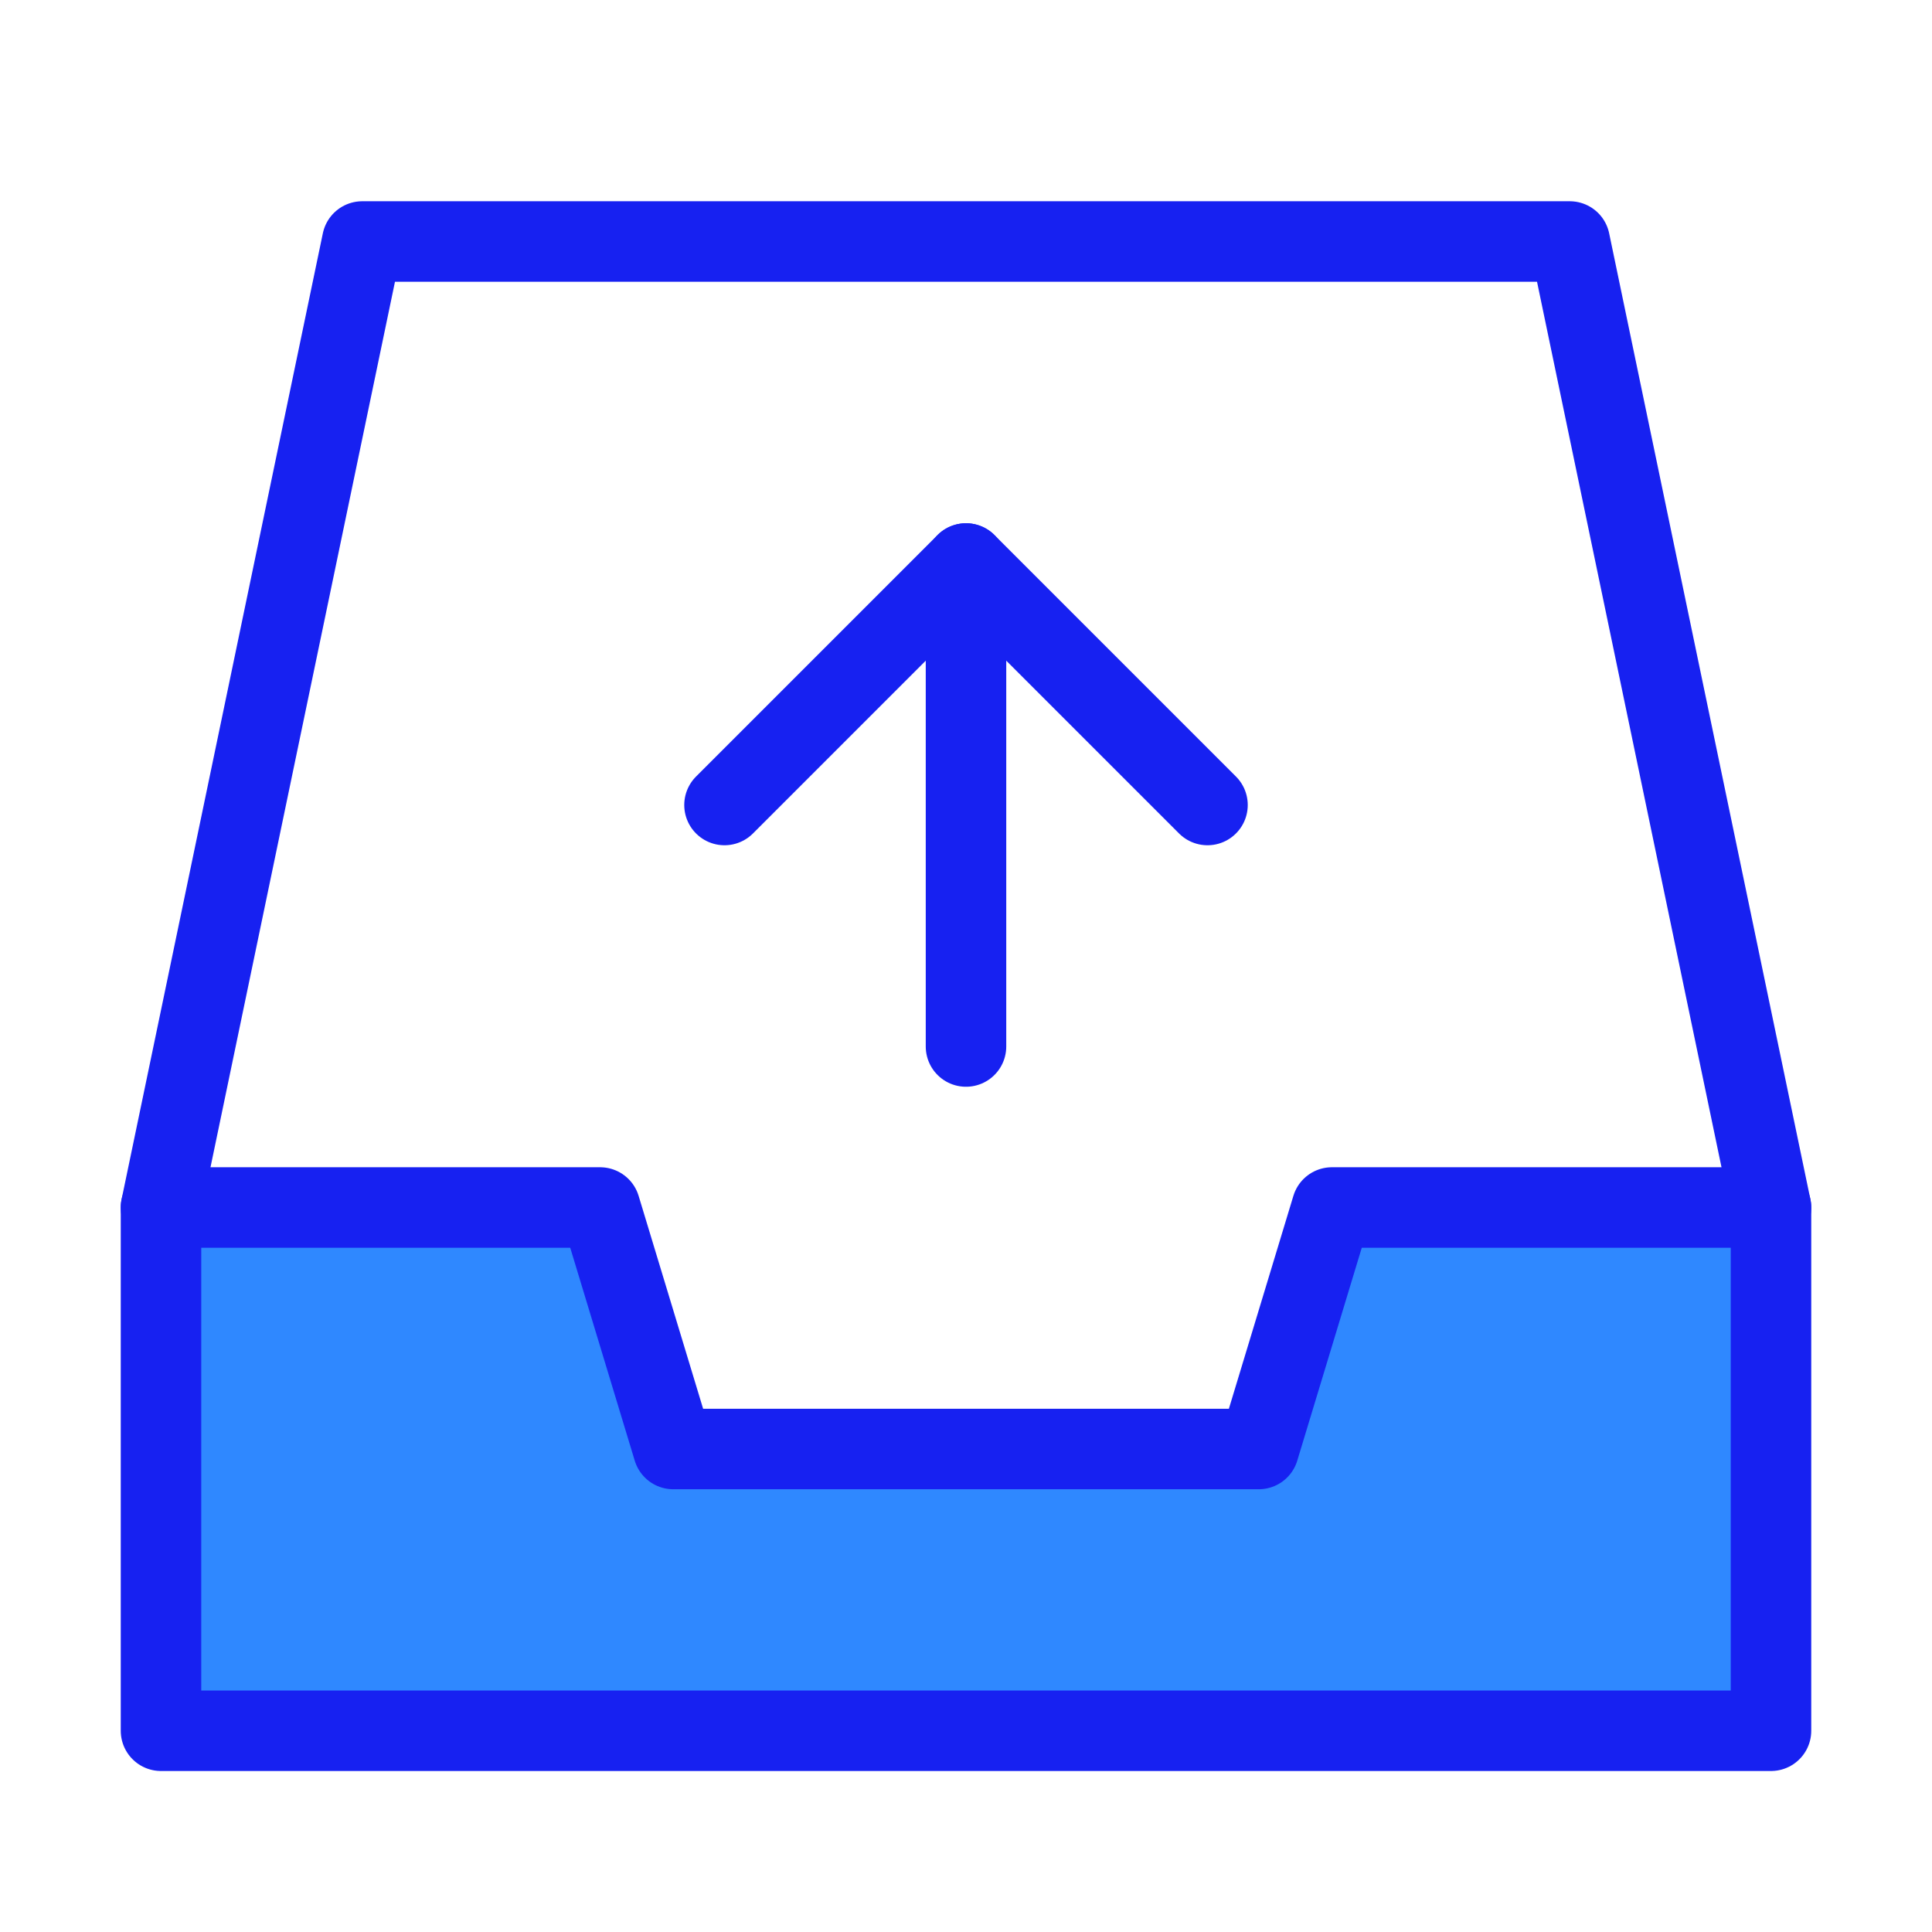 <?xml version="1.0" encoding="UTF-8"?><svg width="24" height="24" viewBox="0 0 48 48" fill="none" xmlns="http://www.w3.org/2000/svg"><path d="M4 30L9 6H39L44 30" stroke="#1721F1" stroke-width="2" stroke-linecap="round" stroke-linejoin="round"/><path d="M4 30H14.909L16.727 36H31.273L33.091 30H44V43H4V30Z" fill="#2F88FF" stroke="#1721F1" stroke-width="2" stroke-linejoin="round"/><path d="M18 20L24 14L30 20" stroke="#1721F1" stroke-width="2" stroke-linecap="round" stroke-linejoin="round"/><path d="M24 26V14" stroke="#1721F1" stroke-width="2" stroke-linecap="round" stroke-linejoin="round"/></svg>